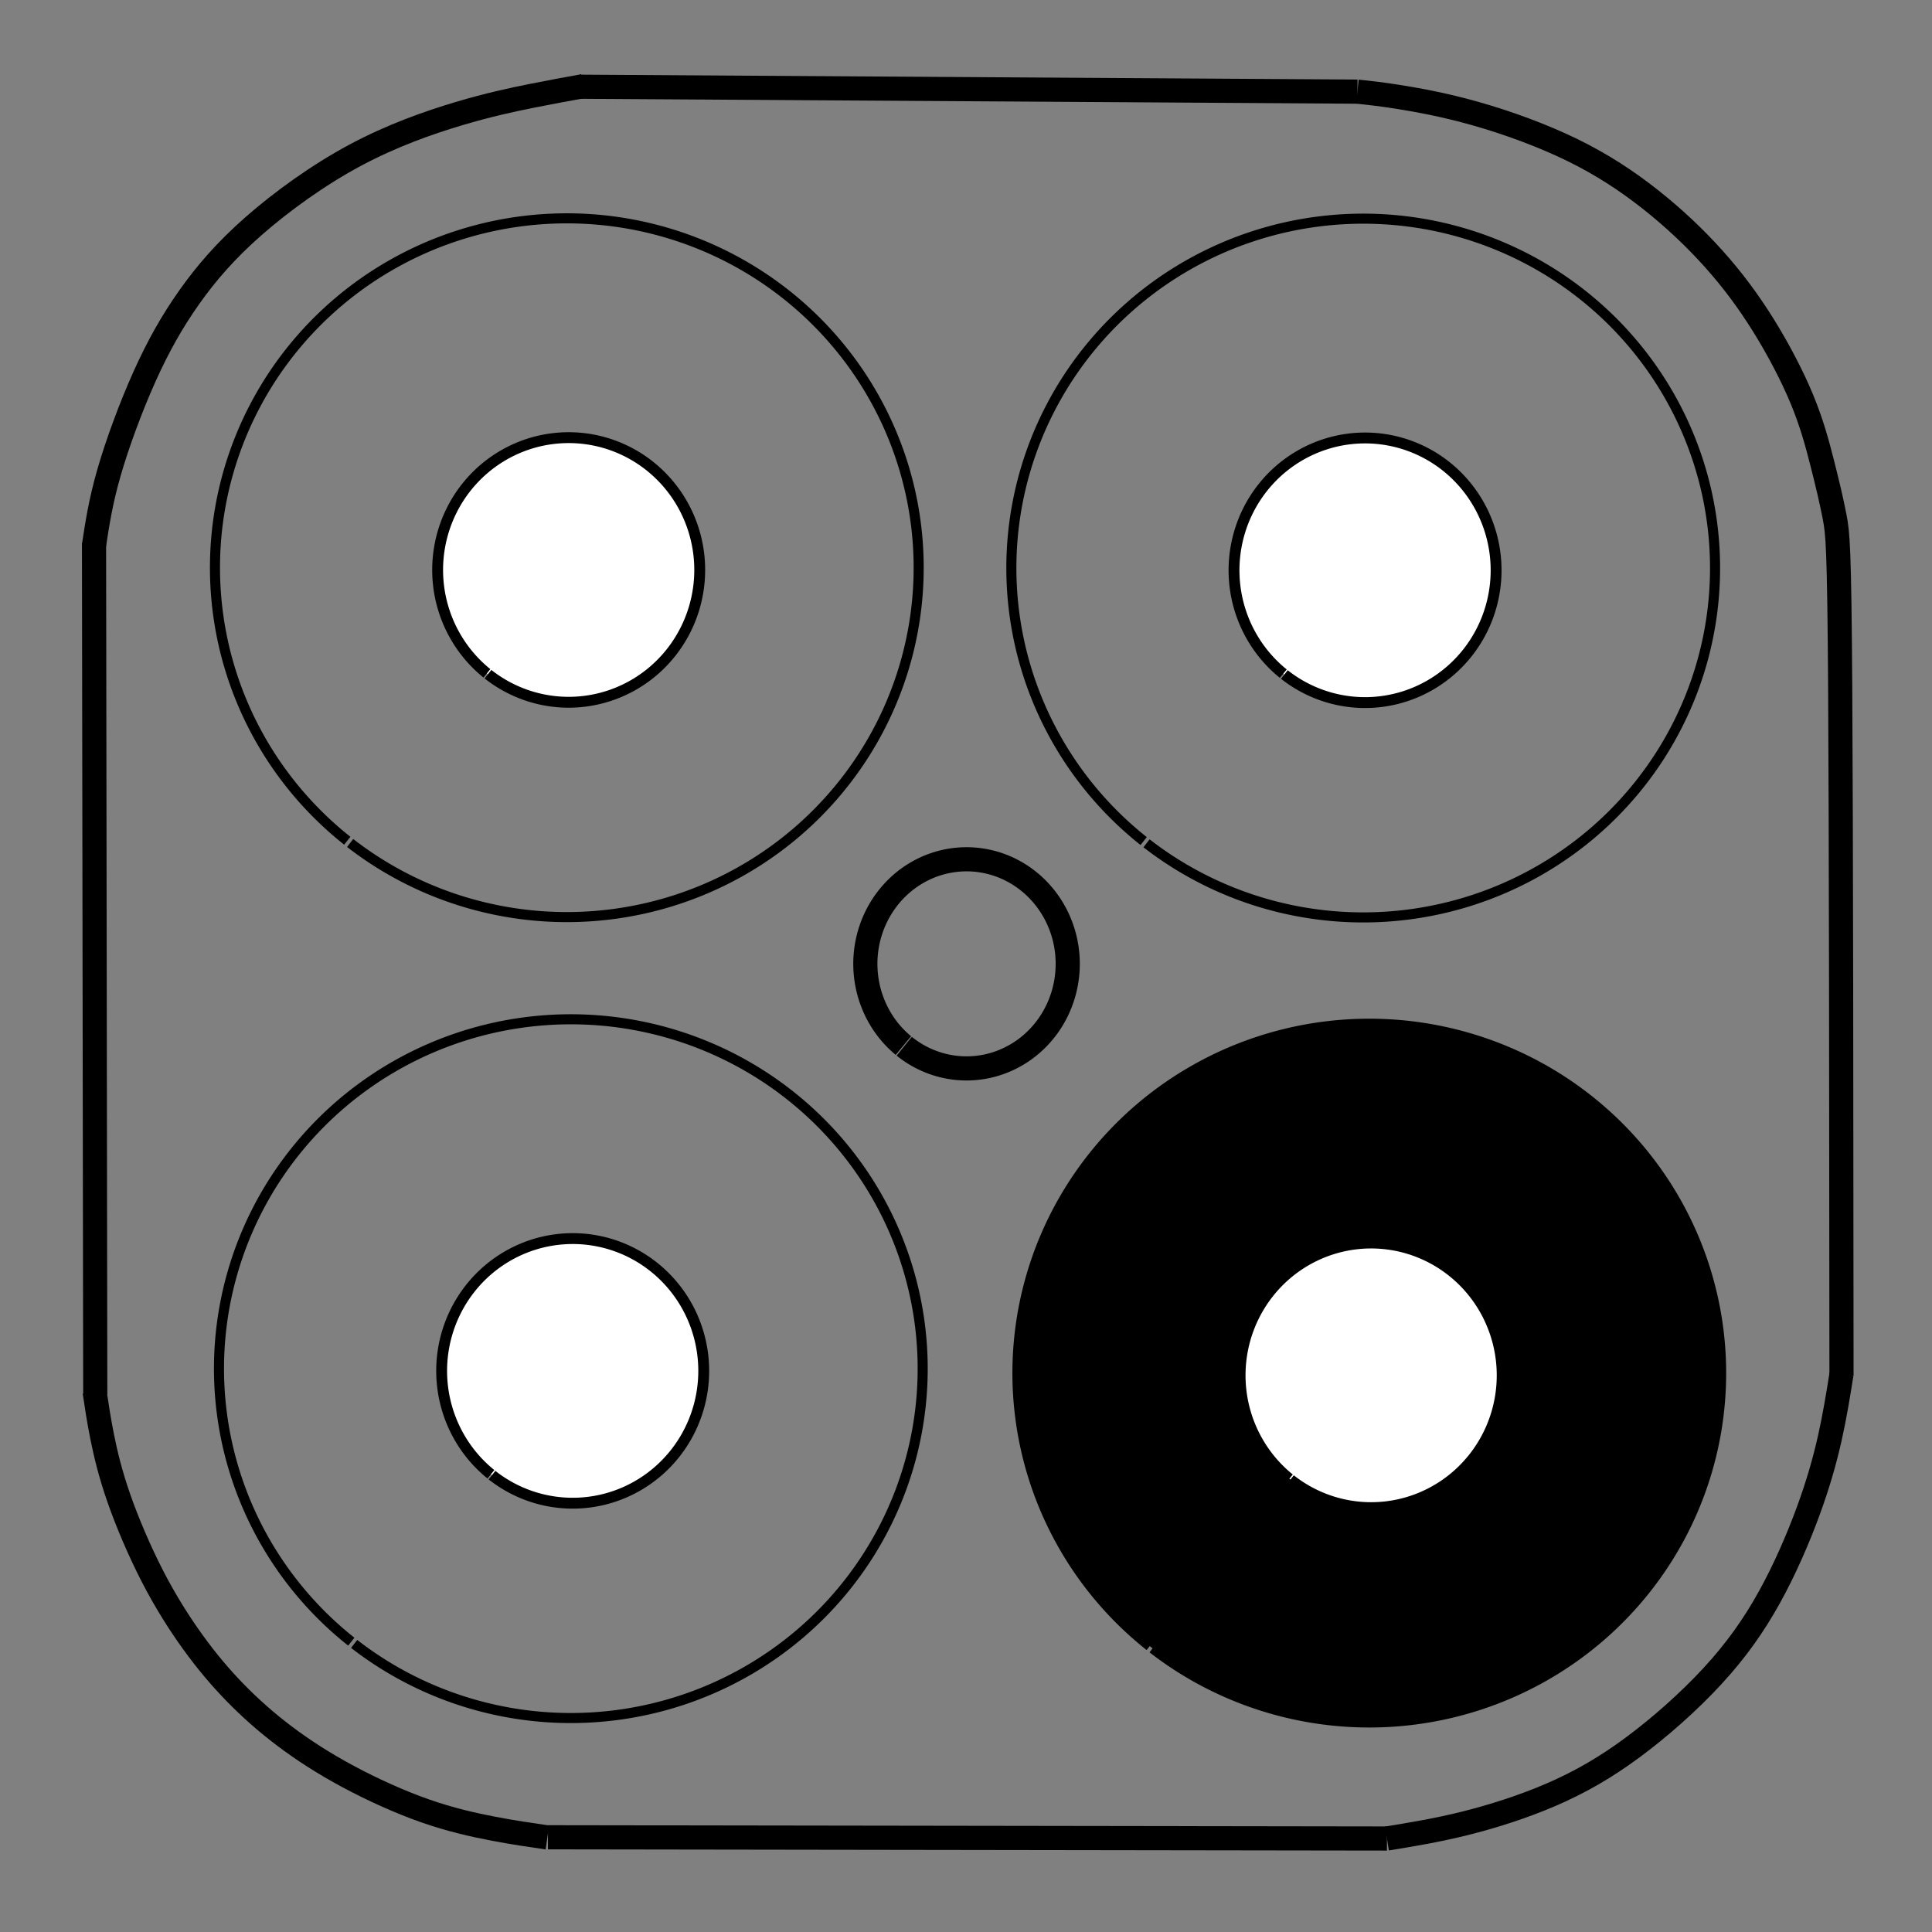 <?xml version="1.0" encoding="UTF-8" standalone="no"?>
<!-- Created with Inkscape (http://www.inkscape.org/) -->

<svg
   xmlns:dc="http://purl.org/dc/elements/1.1/"
   xmlns:cc="http://creativecommons.org/ns#"
   xmlns:rdf="http://www.w3.org/1999/02/22-rdf-syntax-ns#"
   xmlns:svg="http://www.w3.org/2000/svg"
   xmlns="http://www.w3.org/2000/svg"
   xmlns:sodipodi="http://sodipodi.sourceforge.net/DTD/sodipodi-0.dtd"
   xmlns:inkscape="http://www.inkscape.org/namespaces/inkscape"
   version="1.1"
   id="svg893"
   width="480"
   height="480"
   viewBox="0 0 480 480"
   sodipodi:docname="slot3.svg"
   inkscape:version="0.92.4 (5da689c313, 2019-01-14)">
  <rect x="0" y="0" width="480" height="480" fill="#808080" stroke="none"/>
  <defs
     id="defs897">
    <inkscape:path-effect
       effect="bspline"
       id="path-effect46913"
       is_visible="true"
       weight="33.333"
       steps="2"
       helper_size="0"
       apply_no_weight="true"
       apply_with_weight="true"
       only_selected="false" />
    <inkscape:path-effect
       effect="bspline"
       id="path-effect46909"
       is_visible="true"
       weight="33.333"
       steps="2"
       helper_size="0"
       apply_no_weight="true"
       apply_with_weight="true"
       only_selected="false" />
    <inkscape:path-effect
       effect="bspline"
       id="path-effect46905"
       is_visible="true"
       weight="33.333"
       steps="2"
       helper_size="0"
       apply_no_weight="true"
       apply_with_weight="true"
       only_selected="false" />
    <inkscape:path-effect
       effect="bspline"
       id="path-effect46901"
       is_visible="true"
       weight="33.333"
       steps="2"
       helper_size="0"
       apply_no_weight="true"
       apply_with_weight="true"
       only_selected="false" />
    <inkscape:path-effect
       effect="bspline"
       id="path-effect46897"
       is_visible="true"
       weight="33.333"
       steps="2"
       helper_size="0"
       apply_no_weight="true"
       apply_with_weight="true"
       only_selected="false" />
    <inkscape:path-effect
       effect="bspline"
       id="path-effect46893"
       is_visible="true"
       weight="33.333"
       steps="2"
       helper_size="0"
       apply_no_weight="true"
       apply_with_weight="true"
       only_selected="false" />
    <inkscape:path-effect
       effect="bspline"
       id="path-effect46889"
       is_visible="true"
       weight="33.333"
       steps="2"
       helper_size="0"
       apply_no_weight="true"
       apply_with_weight="true"
       only_selected="false" />
    <inkscape:path-effect
       effect="bspline"
       id="path-effect46885"
       is_visible="true"
       weight="33.333"
       steps="2"
       helper_size="0"
       apply_no_weight="true"
       apply_with_weight="true"
       only_selected="false" />
  </defs>
  <sodipodi:namedview
     pagecolor="#ffffff"
     bordercolor="#666666"
     borderopacity="1"
     objecttolerance="10"
     gridtolerance="10"
     guidetolerance="10"
     inkscape:pageopacity="0"
     inkscape:pageshadow="2"
     inkscape:window-width="1366"
     inkscape:window-height="715"
     id="namedview895"
     showgrid="false"
     inkscape:zoom="0.40898438"
     inkscape:cx="-573.23803"
     inkscape:cy="198.52254"
     inkscape:window-x="-8"
     inkscape:window-y="-8"
     inkscape:window-maximized="1"
     inkscape:current-layer="svg893" />
  <g
     inkscape:groupmode="layer"
     id="layer1"
     inkscape:label="Perfil"
     style="display:inline" />
  <path
     style="fill:none;fill-opacity:1;fill-rule:evenodd;stroke:#000000;stroke-width:2.5;stroke-miterlimit:4;stroke-dasharray:none;stroke-opacity:1"
     id="path904-7-3-9"
     sodipodi:type="arc"
     sodipodi:cx="140.82584"
     sodipodi:cy="141.04817"
     sodipodi:rx="87.415283"
     sodipodi:ry="86.800346"
     sodipodi:start="2.2446199"
     sodipodi:end="2.2342195"
     d="M 86.281,208.878 A 87.415,86.8 0 0 1 72.374,87.063 87.415,86.8 0 0 1 195.015,72.938 87.415,86.8 0 0 1 209.559,194.679 87.415,86.8 0 0 1 86.994,209.437"
     sodipodi:open="true" />
  <path
     style="fill:#ffffff;fill-opacity:1;fill-rule:evenodd;stroke:#000000;stroke-width:2.7;stroke-miterlimit:4;stroke-dasharray:none;stroke-opacity:1"
     id="path1464-8-8-9"
     sodipodi:type="arc"
     sodipodi:cx="141.28674"
     sodipodi:cy="141.60272"
     sodipodi:rx="32.557381"
     sodipodi:ry="32.870602"
     sodipodi:start="2.2446156"
     sodipodi:end="2.2342134"
     sodipodi:open="true"
     d="m 120.972,167.289 a 32.557,32.871 0 0 1 -5.18,-46.13 32.557,32.871 0 0 1 45.677,-5.349 32.557,32.871 0 0 1 5.417,46.102 32.557,32.871 0 0 1 -45.649,5.589" />
  <path
     style="fill:none;fill-opacity:1;fill-rule:evenodd;stroke:#000000;stroke-width:2.5;stroke-miterlimit:4;stroke-dasharray:none;stroke-opacity:1"
     id="path904-7-3-9-0"
     sodipodi:type="arc"
     sodipodi:cx="338.68561"
     sodipodi:cy="141.12888"
     sodipodi:rx="87.415283"
     sodipodi:ry="86.800346"
     sodipodi:start="2.2446199"
     sodipodi:end="2.2342195"
     d="M 284.14,208.958 A 87.415,86.8 0 0 1 270.234,87.144 87.415,86.8 0 0 1 392.875,73.019 87.415,86.8 0 0 1 407.419,194.76 87.415,86.8 0 0 1 284.854,209.518"
     sodipodi:open="true" />
  <path
     style="fill:#ffffff;fill-opacity:1;fill-rule:evenodd;stroke:#000000;stroke-width:2.7;stroke-miterlimit:4;stroke-dasharray:none;stroke-opacity:1"
     id="path1464-8-8-9-1"
     sodipodi:type="arc"
     sodipodi:cx="339.14648"
     sodipodi:cy="141.68343"
     sodipodi:rx="32.557381"
     sodipodi:ry="32.870602"
     sodipodi:start="2.2446156"
     sodipodi:end="2.2342134"
     sodipodi:open="true"
     d="m 318.831,167.37 a 32.557,32.871 0 0 1 -5.18,-46.13 32.557,32.871 0 0 1 45.677,-5.349 32.557,32.871 0 0 1 5.417,46.102 32.557,32.871 0 0 1 -45.649,5.589" />
  <path
     style="fill:none;fill-opacity:1;fill-rule:evenodd;stroke:#000000;stroke-width:2.5;stroke-miterlimit:4;stroke-dasharray:none;stroke-opacity:1"
     id="path904-7-3-9-1"
     sodipodi:type="arc"
     sodipodi:cx="141.82285"
     sodipodi:cy="340.04025"
     sodipodi:rx="87.415283"
     sodipodi:ry="86.800346"
     sodipodi:start="2.2446199"
     sodipodi:end="2.2342195"
     d="M 87.278,407.87 A 87.415,86.8 0 0 1 73.371,286.055 87.415,86.8 0 0 1 196.012,271.93 87.415,86.8 0 0 1 210.556,393.671 87.415,86.8 0 0 1 87.991,408.429"
     sodipodi:open="true" />
  <path
     style="fill:#ffffff;fill-opacity:1;fill-rule:evenodd;stroke:#000000;stroke-width:2.7;stroke-miterlimit:4;stroke-dasharray:none;stroke-opacity:1"
     id="path1464-8-8-9-0"
     sodipodi:type="arc"
     sodipodi:cx="142.28375"
     sodipodi:cy="340.59482"
     sodipodi:rx="32.557381"
     sodipodi:ry="32.870602"
     sodipodi:start="2.2446156"
     sodipodi:end="2.2342134"
     sodipodi:open="true"
     d="m 121.969,366.281 a 32.557,32.871 0 0 1 -5.18,-46.13 32.557,32.871 0 0 1 45.677,-5.349 32.557,32.871 0 0 1 5.417,46.102 32.557,32.871 0 0 1 -45.649,5.589" />
  <path
     style="fill:#000000;fill-opacity:1;fill-rule:evenodd;stroke:#000000;stroke-width:2.5;stroke-miterlimit:4;stroke-dasharray:none;stroke-opacity:1"
     id="path904-7-3-9-00"
     sodipodi:type="arc"
     sodipodi:cx="340.19476"
     sodipodi:cy="341.14304"
     sodipodi:rx="87.415283"
     sodipodi:ry="86.800346"
     sodipodi:start="2.2446199"
     sodipodi:end="2.2342195"
     d="M 285.65,408.972 A 87.415,86.8 0 0 1 271.743,287.158 87.415,86.8 0 0 1 394.384,273.033 87.415,86.8 0 0 1 408.928,394.774 87.415,86.8 0 0 1 286.363,409.532"
     sodipodi:open="true" />
  <path
     style="fill:#ffffff;fill-opacity:1;fill-rule:evenodd;stroke:#000000;stroke-width:2.7;stroke-miterlimit:4;stroke-dasharray:none;stroke-opacity:1"
     id="path1464-8-8-9-6"
     sodipodi:type="arc"
     sodipodi:cx="340.65564"
     sodipodi:cy="341.69757"
     sodipodi:rx="32.557381"
     sodipodi:ry="32.870602"
     sodipodi:start="2.2446156"
     sodipodi:end="2.2342134"
     sodipodi:open="true"
     d="m 320.341,367.384 a 32.557,32.871 0 0 1 -5.18,-46.13 32.557,32.871 0 0 1 45.677,-5.349 32.557,32.871 0 0 1 5.417,46.102 32.557,32.871 0 0 1 -45.649,5.589" />
  <path
     style="fill:none;fill-rule:evenodd;stroke:#000000;stroke-width:6;stroke-miterlimit:4;stroke-dasharray:none;stroke-opacity:1"
     id="path46924"
     sodipodi:type="arc"
     sodipodi:cx="240.13498"
     sodipodi:cy="239.46506"
     sodipodi:rx="25.141495"
     sodipodi:ry="25.978645"
     sodipodi:start="2.2446156"
     sodipodi:end="2.2342134"
     sodipodi:open="true"
     d="m 224.447,259.766 a 25.141,25.979 0 0 1 -4,-36.458 25.141,25.979 0 0 1 35.273,-4.228 25.141,25.979 0 0 1 4.183,36.436 25.141,25.979 0 0 1 -35.251,4.417" />
  <g
     id="g46922"
     style="stroke:#000000;stroke-width:6;stroke-miterlimit:4;stroke-dasharray:none;stroke-opacity:1"
     transform="translate(-186)">
    <path
       inkscape:original-d="m 330.08595,21.547289 c 64.38814,0.406513 128.77527,0.814027 193.16141,1.22254"
       inkscape:path-effect="#path-effect46885"
       inkscape:connector-curvature="0"
       id="path46883"
       d="m 330.086,21.547 c 64.388,0.408 128.775,0.815 193.161,1.223"
       style="fill:none;stroke:#000000;stroke-width:6;stroke-linecap:butt;stroke-linejoin:miter;stroke-miterlimit:4;stroke-dasharray:none;stroke-opacity:1" />
    <path
       inkscape:original-d="m 209.36007,134.93793 c 0.10288,70.49883 0.20476,140.99867 0.30564,211.49951"
       inkscape:path-effect="#path-effect46889"
       inkscape:connector-curvature="0"
       id="path46887"
       d="m 209.36,134.938 c 0.102,70.499 0.204,140.999 0.306,211.5"
       style="fill:none;stroke:#000000;stroke-width:6;stroke-linecap:butt;stroke-linejoin:miter;stroke-miterlimit:4;stroke-dasharray:none;stroke-opacity:1" />
    <path
       inkscape:original-d="m 322.13944,456.46609 c 69.48205,0.10088 138.96311,0.20276 208.44317,0.30564"
       inkscape:path-effect="#path-effect46893"
       inkscape:connector-curvature="0"
       id="path46891"
       d="m 322.139,456.466 c 69.482,0.102 138.963,0.204 208.443,0.306"
       style="fill:none;stroke:#000000;stroke-width:6;stroke-linecap:butt;stroke-linejoin:miter;stroke-miterlimit:4;stroke-dasharray:none;stroke-opacity:1" />
    <path
       inkscape:original-d="m 643.51479,341.85292 c -0.0499,-67.64825 -0.10088,-135.29549 -0.15282,-202.94174 -0.38941,-3.2238 -0.77983,-6.4467 -1.17125,-9.66855 -1.1153,-4.68227 -2.23221,-9.36606 -3.34981,-14.04759 -1.36753,-5.07896 -2.73648,-10.15848 -4.10622,-15.236224 -3.4564,-6.591675 -6.91473,-13.184117 -10.3736,-19.774676 -3.96091,-5.331577 -7.92328,-10.662756 -11.88642,-15.992634 -5.29369,-5.007548 -10.58871,-10.014407 -15.88457,-15.02011 -6.2304,-4.143259 -12.53377,-8.285473 -18.80215,-12.426709 -8.644,-3.13481 -17.28834,-6.268384 -25.934,-9.401076 -6.66304,-1.225741 -13.3262,-2.450322 -19.9908,-3.673983 -2.87127,-0.300969 -5.74286,-0.600866 -8.61579,-0.899799"
       inkscape:path-effect="#path-effect46897"
       inkscape:connector-curvature="0"
       id="path46895"
       d="m 643.515,341.853 c -0.051,-67.648 -0.102,-135.295 -0.323,-170.73 -0.221,-35.435 -0.611,-38.658 -1.365,-42.61 -0.753,-3.952 -1.87,-8.636 -3.113,-13.516 -1.243,-4.88 -2.612,-9.96 -5.025,-15.794 -2.413,-5.835 -5.871,-12.427 -9.581,-18.388 -3.71,-5.961 -7.672,-11.292 -12.301,-16.461 -4.628,-5.169 -9.923,-10.175 -15.692,-14.742 -5.769,-4.566 -12.061,-8.725 -19.517,-12.363 -7.456,-3.638 -16.1,-6.772 -23.755,-8.951 -7.654,-2.179 -14.317,-3.404 -19.085,-4.166 -4.768,-0.762 -7.639,-1.062 -10.512,-1.362"
       style="fill:none;stroke:#000000;stroke-width:6;stroke-linecap:butt;stroke-linejoin:miter;stroke-miterlimit:4;stroke-dasharray:none;stroke-opacity:1" />
    <path
       inkscape:original-d="m 209.66571,346.43744 c 0.45945,3.41193 1.01978,6.82485 1.52817,10.23878 1.17289,4.94131 2.34421,9.8812 3.51481,14.8233 3.10874,7.13153 6.1137,14.26198 9.16905,21.39446 3.36322,5.34798 6.82685,10.69623 10.23878,16.04585 3.36315,3.97245 6.72497,7.94551 10.08596,11.91977 4.02528,3.56482 8.04939,7.13049 12.07259,10.69723 5.09483,3.30999 10.29071,6.62109 15.43457,9.93314 6.87745,3.10614 13.75458,6.21358 20.63037,9.32187 5.70581,1.2724 11.41138,2.54596 17.11557,3.82044 4.22841,0.61019 8.45691,1.22154 12.68386,1.83381"
       inkscape:path-effect="#path-effect46905"
       inkscape:connector-curvature="0"
       id="path46903"
       d="m 209.666,346.437 c 0.508,3.405 1.019,6.825 1.859,11.003 0.841,4.178 2.012,9.118 4.13,15.164 2.118,6.046 5.166,13.158 8.394,19.387 3.227,6.229 6.655,11.6 10.042,16.261 3.388,4.661 6.749,8.634 10.443,12.404 3.693,3.77 7.717,7.335 12.284,10.762 4.567,3.427 9.748,6.761 15.758,9.97 6.011,3.209 12.888,6.317 19.179,8.507 6.291,2.19 11.997,3.464 16.963,4.406 4.966,0.942 9.195,1.554 13.422,2.165"
       style="fill:none;stroke:#000000;stroke-width:5.981;stroke-linecap:butt;stroke-linejoin:miter;stroke-miterlimit:4;stroke-dasharray:none;stroke-opacity:1"
       transform="matrix(1,0,0,1.006,-0.154,-2.693)" />
    <path
       inkscape:original-d="m 643.51479,341.85292 c -0.83657,5.20197 -1.67414,10.40495 -2.51271,15.60892 -1.65626,5.83542 -3.31279,11.6693 -4.97069,17.50545 -3.38552,7.63668 -6.62658,15.27125 -9.94137,22.90837 -4.39406,6.19533 -8.78774,12.38969 -13.18311,18.58604 -7.27627,6.48369 -14.55086,12.82192 -21.82779,19.23438 -6.26729,3.60147 -12.67784,7.20289 -19.01827,10.80583 -7.63655,2.41276 -15.27124,4.82561 -22.90836,7.23991 -6.18993,1.00913 -12.37892,2.01894 -18.56988,3.02991"
       inkscape:path-effect="#path-effect46909"
       inkscape:connector-curvature="0"
       id="path46907"
       d="m 643.515,341.853 c -0.837,5.202 -1.675,10.405 -2.922,15.924 -1.247,5.52 -2.904,11.354 -5.395,18.103 -2.491,6.75 -5.793,14.358 -9.647,21.274 -3.854,6.916 -8.248,13.111 -14.102,19.43 -5.854,6.32 -13.092,12.699 -19.873,17.69 -6.781,4.992 -13.174,8.624 -20.162,11.632 -6.988,3.008 -14.623,5.421 -21.537,7.133 -6.914,1.712 -13.103,2.722 -19.294,3.732"
       style="fill:none;stroke:#000000;stroke-width:5.988;stroke-linecap:butt;stroke-linejoin:miter;stroke-miterlimit:4;stroke-dasharray:none;stroke-opacity:1"
       transform="matrix(1,0,0,1.004,0,-1.825)" />
    <path
       inkscape:original-d="m 209.36007,134.93793 c 0.81603,-5.37509 1.63106,-10.74917 2.44508,-16.12226 3.2095,-8.98988 6.6231,-17.98253 9.93315,-26.9723 3.4644,-6.112883 6.92872,-12.226405 10.39159,-18.338108 4.83928,-5.654153 9.67945,-11.3095 14.51767,-16.96275 9.01553,-6.519982 18.03347,-13.041433 27.04871,-19.560649 9.11797,-3.209767 18.23723,-6.419338 27.35434,-9.627507 5.70544,-1.22338 11.51326,-2.446082 17.26839,-3.667622 3.71881,-0.663076 7.84563,-1.427297 11.76695,-2.139445"
       inkscape:path-effect="#path-effect46913"
       inkscape:connector-curvature="0"
       id="path46911"
       d="m 209.36,134.938 c 0.815,-5.375 1.63,-10.749 3.687,-17.914 2.057,-7.165 5.381,-16.191 8.768,-23.742 3.387,-7.551 6.852,-13.665 11.003,-19.548 4.151,-5.883 8.991,-11.538 15.918,-17.625 6.927,-6.086 15.945,-12.608 25.012,-17.472 9.067,-4.864 18.186,-8.074 25.598,-10.284 7.412,-2.211 13.218,-3.444 17.954,-4.393 4.736,-0.949 8.865,-1.7 12.786,-2.413"
       style="fill:none;stroke:#000000;stroke-width:5.962;stroke-linecap:butt;stroke-linejoin:miter;stroke-miterlimit:4;stroke-dasharray:none;stroke-opacity:1"
       transform="matrix(1.007,0,0,1.006,-1.468,-0.281)" />
  </g>
</svg>
